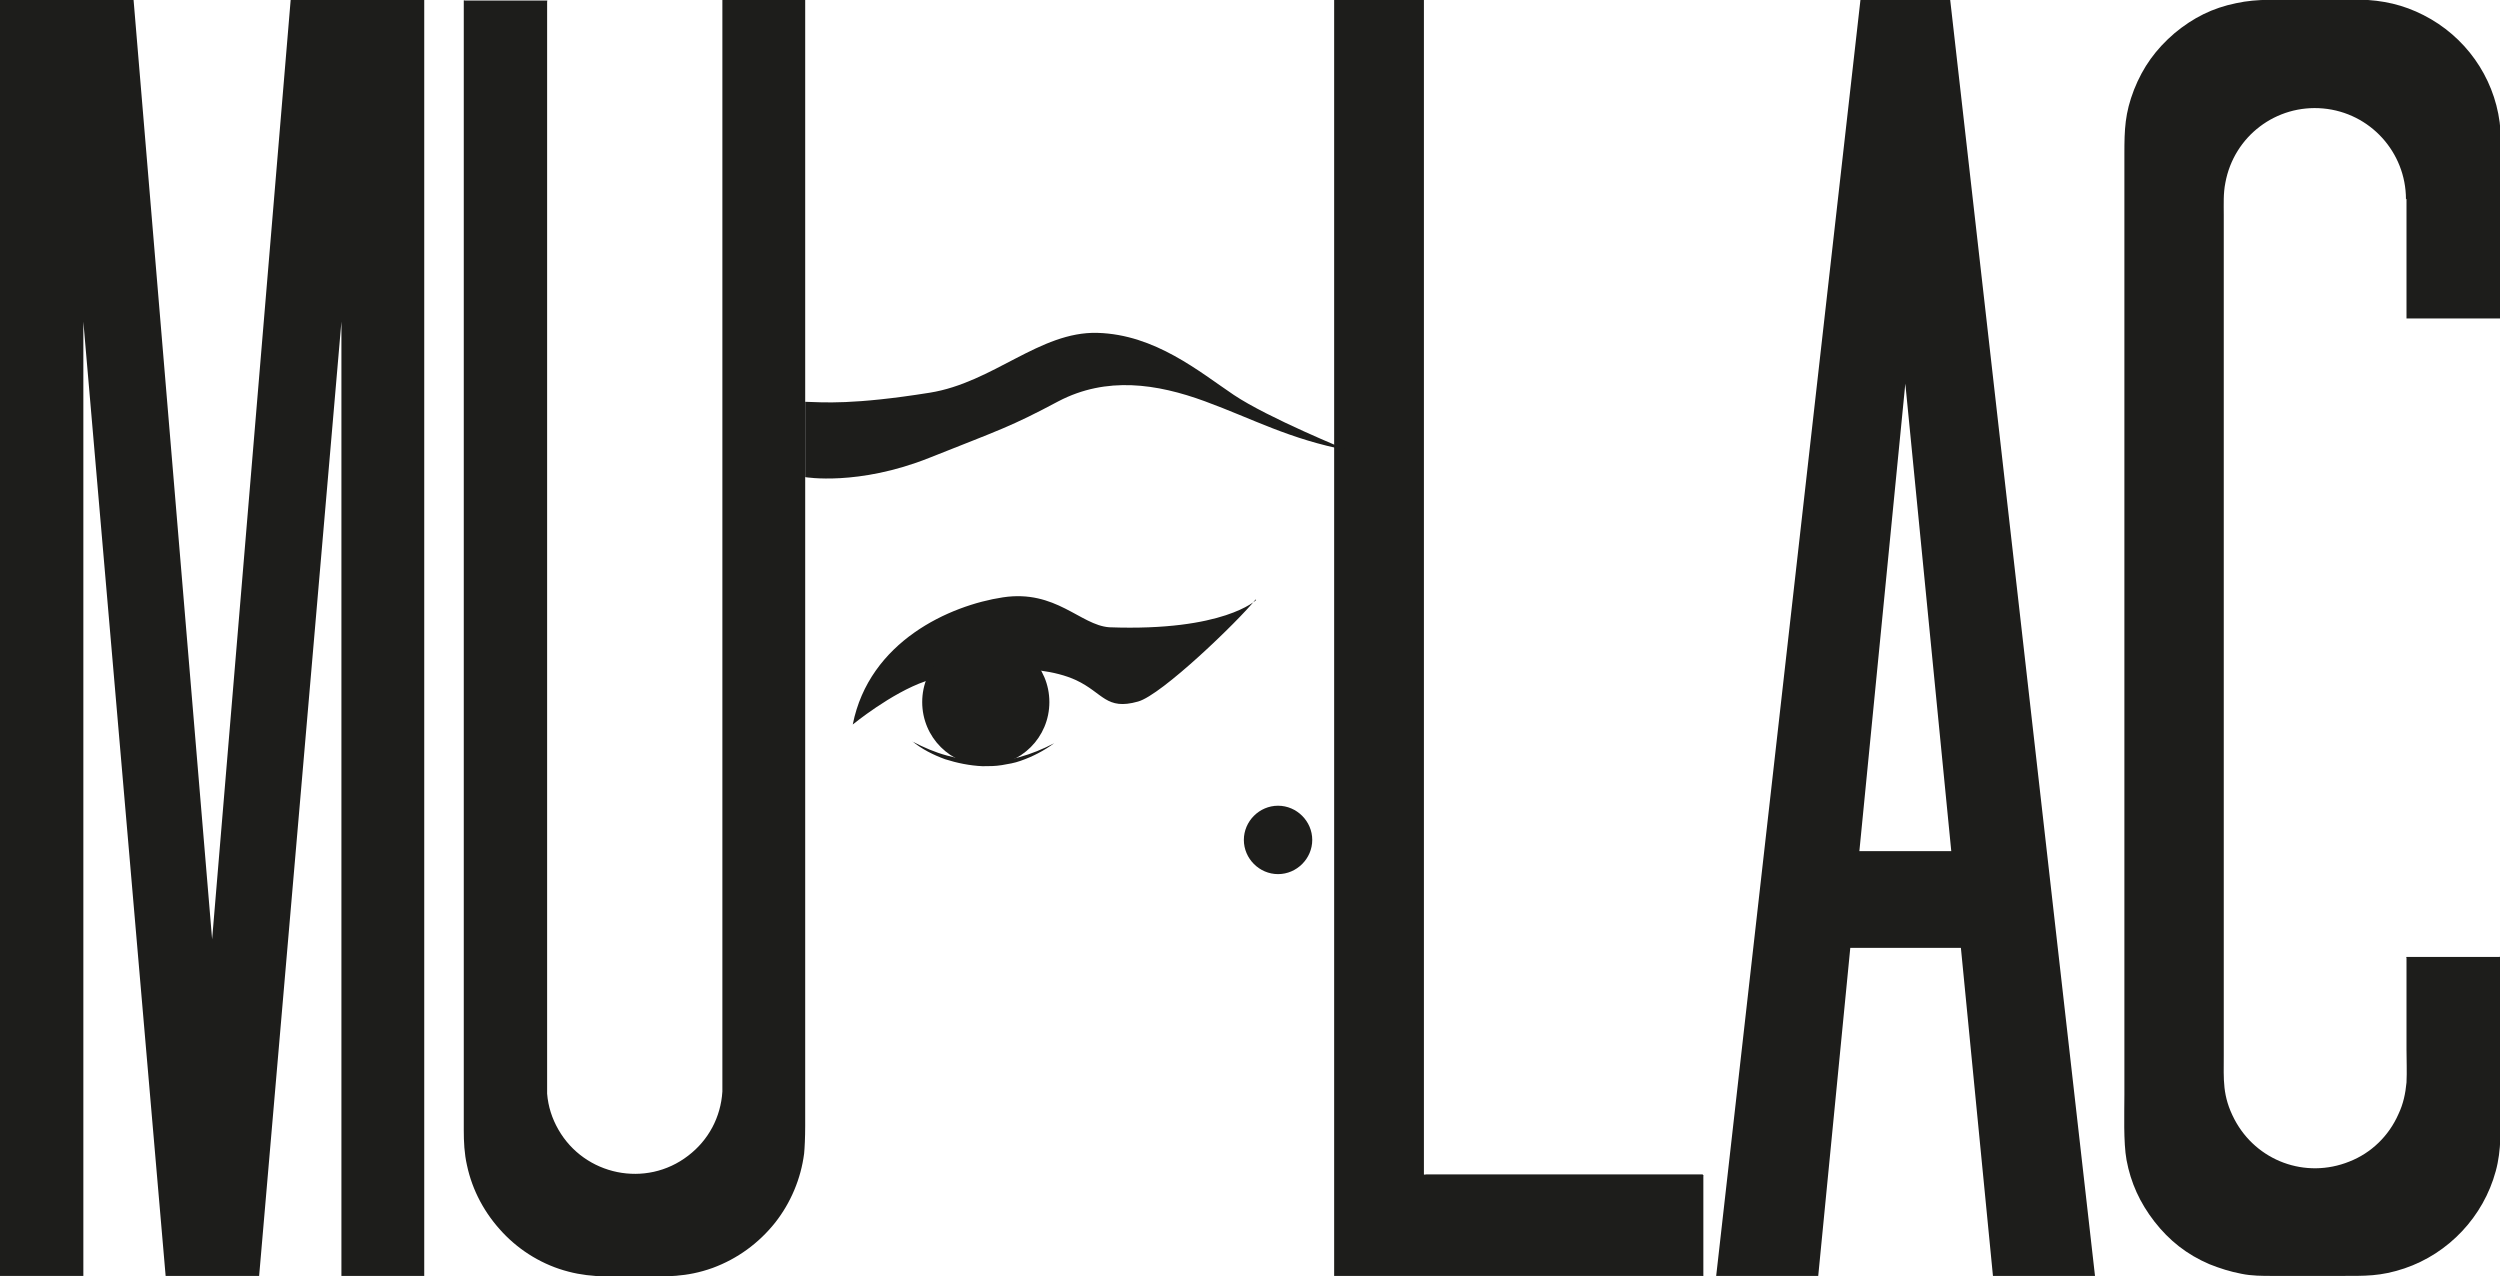 <?xml version="1.0" encoding="UTF-8"?>
<svg id="Livello_1" xmlns="http://www.w3.org/2000/svg" version="1.1" viewBox="0 0 467.9 238.9">
  <!-- Generator: Adobe Illustrator 29.2.1, SVG Export Plug-In . SVG Version: 2.1.0 Build 116)  -->
  <defs>
    <style>
      .st0 {
        fill: #1d1d1b;
      }
    </style>
  </defs>
  <path class="st0" d="M450.3,37.3c0-8.8-6.7-16.2-15.5-17-8.8-.8-16.7,5.2-18.3,13.9-.4,2-.3,4-.3,6v157.3c0,4.6-.3,7.6,2,12,4.1,7.8,13.3,11.2,21.5,7.9,4.1-1.6,7.4-4.8,9.2-8.9.9-1.9,1.3-3.8,1.5-5.9.1-2.1,0-4.1,0-6.2v-17.1c0,0-.1-.2,0-.2h17.3c.1,0,.3-.1.3.1v27.9c0,4.1.2,8.1-.9,12.1-2.3,8.5-8.8,15.4-17.1,18.2-4.5,1.5-7.3,1.4-12,1.4h-12.6c-2,0-4,0-5.9-.4-2.1-.4-4-1-6-1.8-4.2-1.8-7.5-4.4-10.3-8-2.7-3.5-4.4-7.2-5.2-11.5-.6-3.3-.4-8.9-.4-12.2V28.8c0-4.6.1-7.6,1.8-12,1.7-4.3,4.1-7.6,7.6-10.6,3.5-2.9,7.1-4.7,11.5-5.6,4.1-.9,8.1-.6,12.2-.6s10.9,0,12.5,0c4.3.3,8,1.4,11.8,3.6,7.5,4.4,12.4,12.2,13,20.9.1,1.8,0,10.6,0,12.4v22.7c0,.1-.1,0-.1,0h-17.3s-.2,0-.2,0v-22.4h0Z"/>
  <path class="st0" d="M348.2,0h16.8l27.1,238.8h-19.1l-6-61.4h-20.7l-6,61.4h-19.1L348.2,0ZM348,159.3h17.2l-8.6-87.5-8.6,87.5Z"/>
  <polygon class="st0" points="15.6 60.2 15.6 238.8 0 238.8 0 0 25 0 39.7 175.8 54.4 0 79.4 0 79.4 238.8 63.9 238.8 63.9 60.2 48.5 238.8 31 238.8 15.6 60.2"/>
  <path class="st0" d="M150.7,202.4v-127.6h0V0h0s-15.3,0-15.3,0c0,0-.2-.1-.2,0v200.8c0,1.2,0,2.3,0,3.5-.3,4.8-2.6,9.1-6.4,12-7.9,6.1-19.4,3.7-24.3-4.9-1.2-2.1-1.9-4.3-2.1-6.7,0-1.1,0-2.3,0-3.5V.3c0,0,.1-.2,0-.2h-15.4s-.2-.1-.2,0v211.4c0,2.2.1,4.4.6,6.6,1,4.7,3.3,9,6.7,12.6,3.3,3.5,7.6,6.1,12.3,7.3,4.5,1.2,9,.9,13.6.9s8.4.2,13.4-1.6c4.6-1.7,8.6-4.6,11.7-8.5,2.9-3.7,4.8-8.2,5.4-12.9.1-1,.2-3,.2-5.2v-8.1h0Z"/>
  <path class="st0" d="M318.7,219.8h-51.8c0,0-.4.1-.4,0V0c0-.1-.1,0-.1,0h-16.6s-.1,0-.1,0v83.7c0,0,0,.2,0,.3v154.8h0s68.9,0,68.9,0c0,0,.2.1.2,0v-18.6c0-.1.1-.3-.1-.3"/>
  <path class="st0" d="M170.8,138.8c2.1,1.1,4.2,2,6.4,2.6,2.2.6,4.5,1,6.8,1.1s4.6-.2,6.8-.8c2.2-.6,4.4-1.5,6.5-2.6-1.9,1.4-4,2.5-6.3,3.3-1.1.4-2.3.6-3.5.8-1.2.2-2.4.2-3.6.2-2.4-.1-4.8-.6-7-1.3-2.2-.8-4.4-1.9-6.2-3.4"/>
  <path class="st0" d="M245.6,157.2c0,3.5-2.9,6.4-6.4,6.4s-6.4-2.9-6.4-6.4,2.9-6.4,6.4-6.4,6.4,2.9,6.4,6.4"/>
  <path class="st0" d="M235.1,112.3s-6,5.9-27.5,5.1c-5.4-.4-10-7.1-19.9-5.6-9.9,1.5-25,8.2-28.1,23.8,0,0,7.2-5.9,13.6-8.1,6.5-2.3,20.4-3.8,28.2-.2,5.1,2.4,5.6,5.7,11.6,4,4.4-1.2,18.7-15,22-19.1"/>
  <path class="st0" d="M172.6,131.4c0,6.6,5.3,11.9,11.9,11.9s11.9-5.3,11.9-11.9-5.3-11.9-11.9-11.9-11.9,5.3-11.9,11.9"/>
  <path class="st0" d="M150.7,75.1v14.2s9.9,1.7,23.2-3.6c13.3-5.3,15.2-5.8,24.2-10.6,9-4.7,18.4-3.3,27.4,0,9,3.3,15.8,7.1,26.8,9.2,0,0-15-6.1-21.4-10.4-6.4-4.3-14.7-11.3-25.5-11.6-10.8-.3-19.5,9.3-31.4,11.2-14.4,2.3-19.9,1.8-23.3,1.7"/>
</svg>